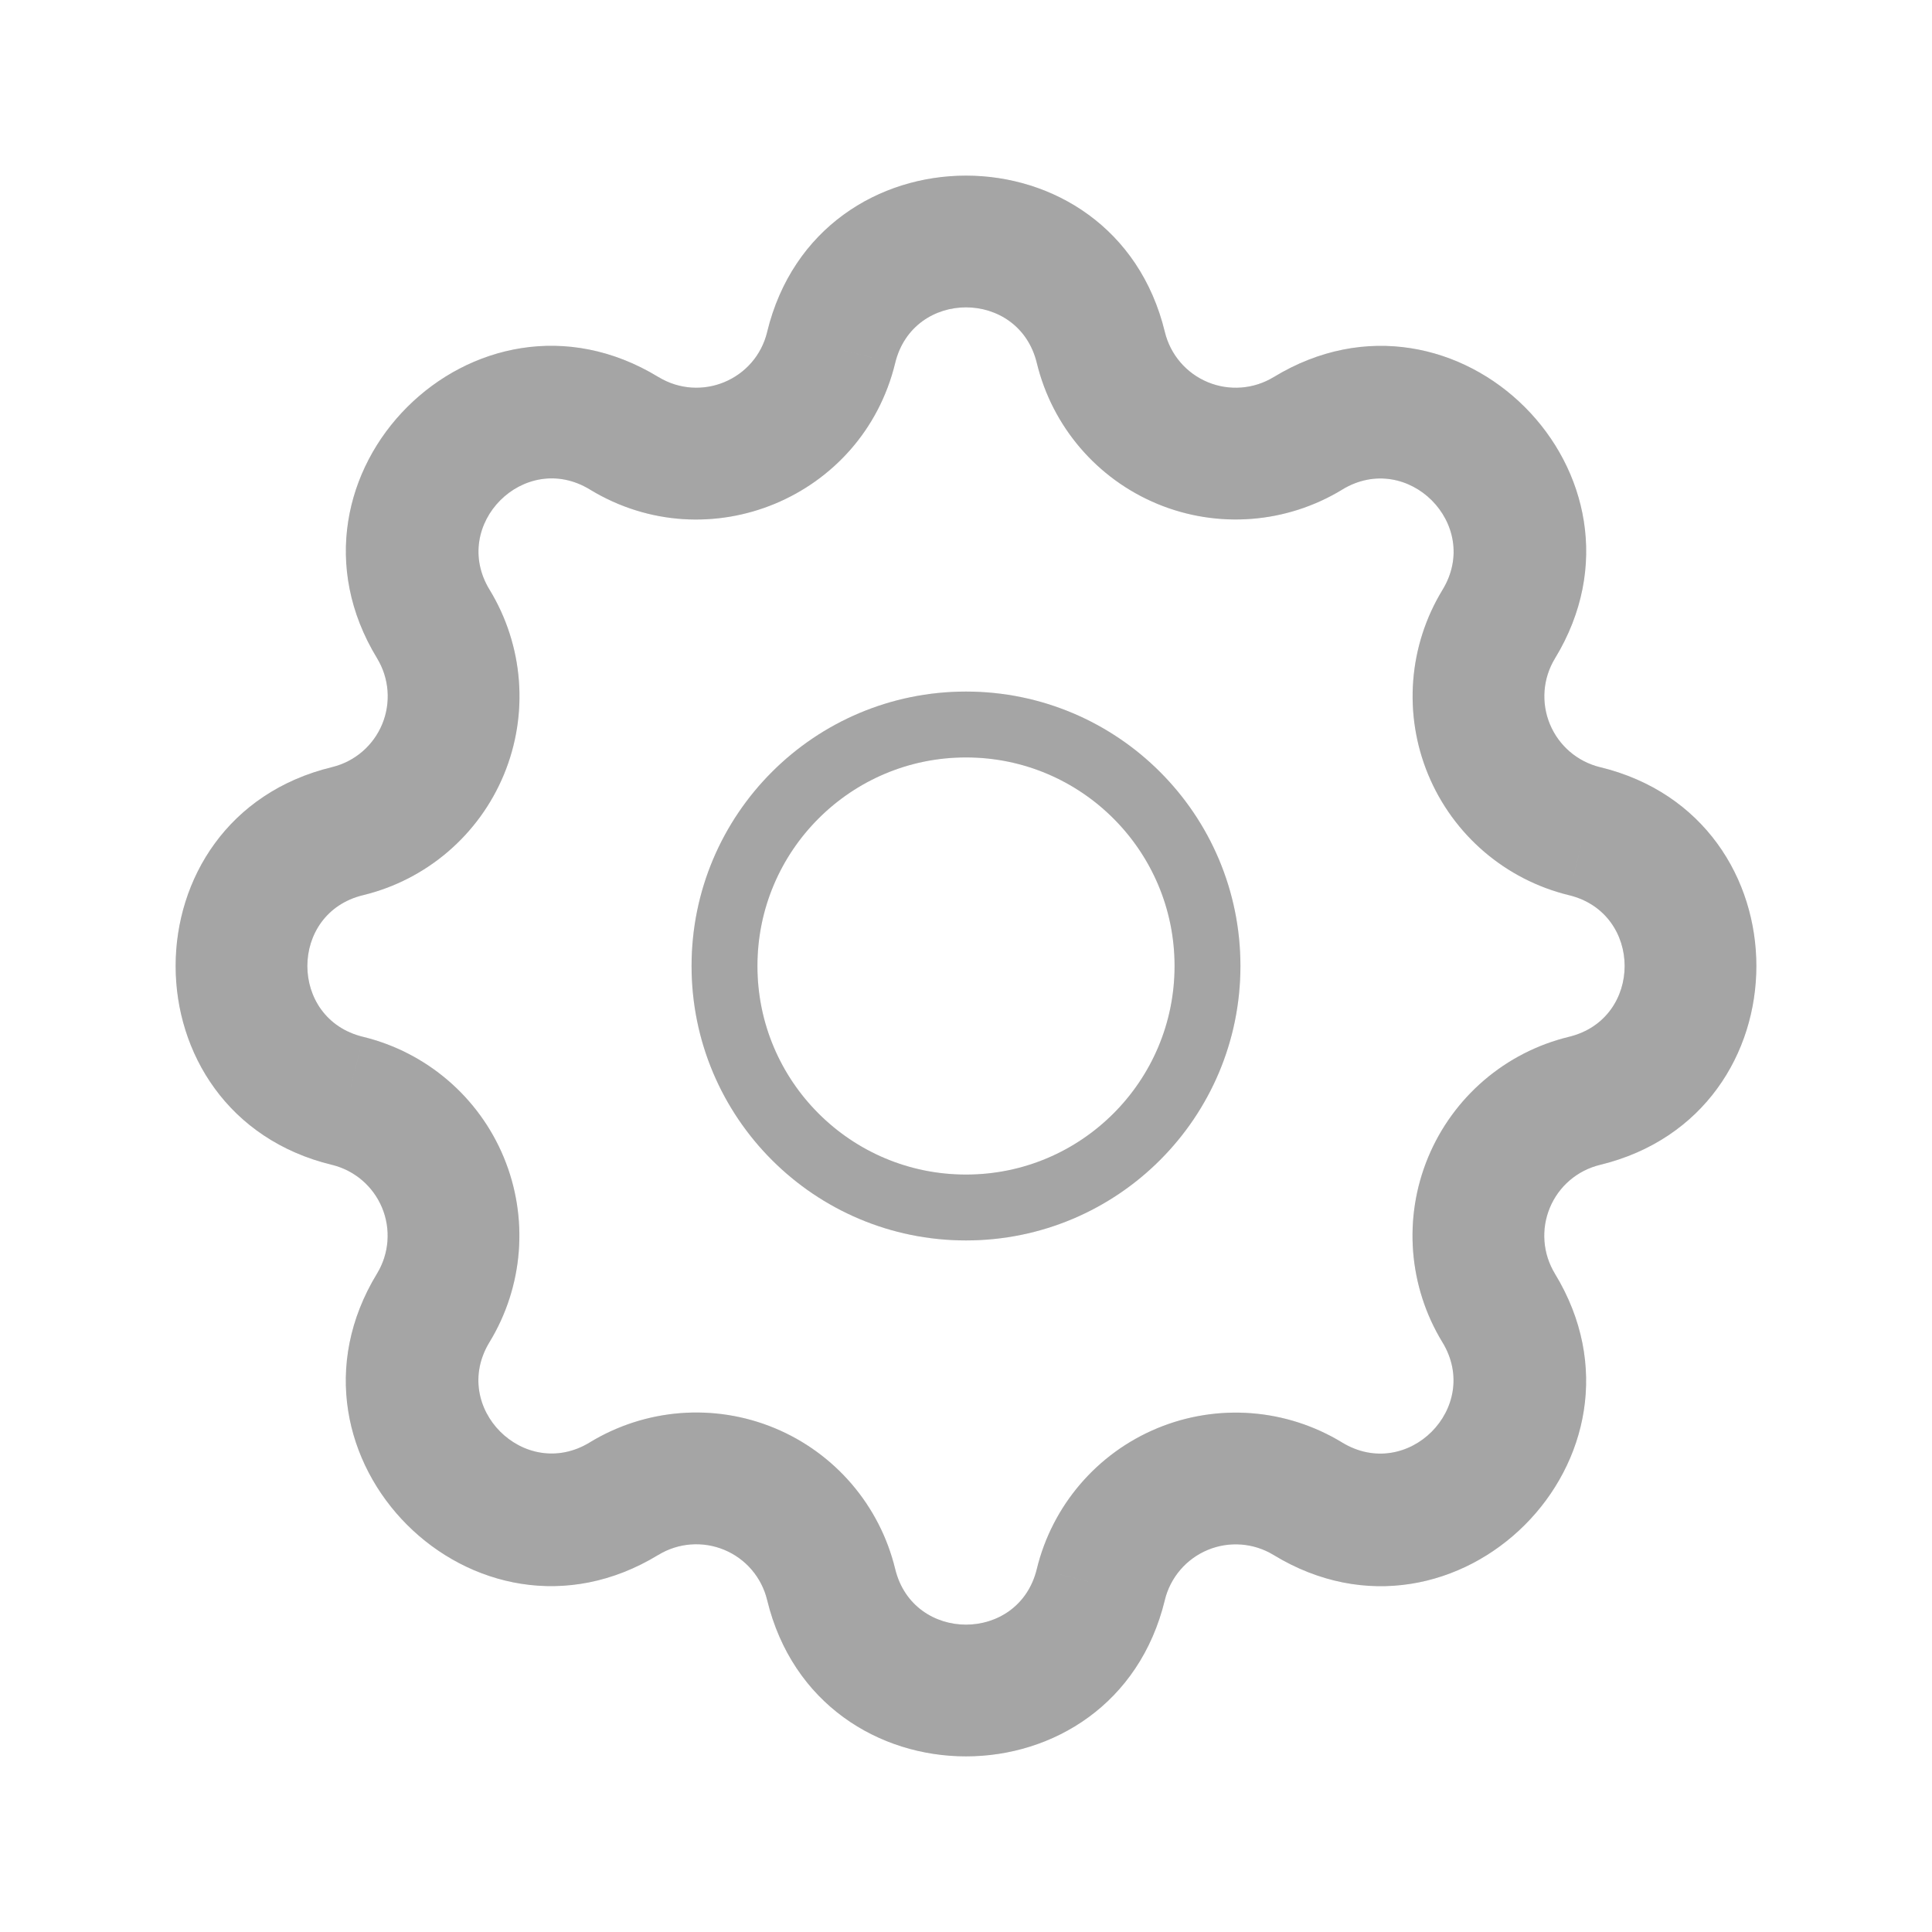 <svg width="44" height="44" viewBox="0 0 44 44" fill="none" xmlns="http://www.w3.org/2000/svg" xmlns:xlink="http://www.w3.org/1999/xlink">
<path d="M18.929,7.914L20.387,8.269L20.387,8.268L18.929,7.914ZM25.071,7.914L26.529,7.561L26.529,7.561L25.071,7.914ZM29.788,9.869L29.008,8.588L29.007,8.588L29.788,9.869ZM34.133,14.214L35.414,14.994L35.414,14.994L34.133,14.214ZM36.086,18.929L35.731,20.387L35.732,20.387L36.086,18.929ZM36.086,25.071L36.439,26.529L36.439,26.529L36.086,25.071ZM34.131,29.788L35.412,29.008L35.412,29.007L34.131,29.788ZM29.786,34.133L29.006,35.414L29.006,35.414L29.786,34.133ZM25.071,36.086L23.613,35.731L23.613,35.732L25.071,36.086ZM18.929,36.086L17.471,36.439L17.471,36.439L18.929,36.086ZM14.212,34.131L14.992,35.412L14.993,35.412L14.212,34.131ZM9.867,29.786L8.586,29.006L8.586,29.006L9.867,29.786ZM7.915,25.071L8.269,23.613L8.268,23.613L7.915,25.071ZM7.915,18.929L7.561,17.471L7.561,17.471L7.915,18.929ZM9.869,14.212L8.588,14.992L8.588,14.993L9.869,14.212ZM14.214,9.867L13.434,11.148L13.435,11.149L14.214,9.867ZM20.387,8.268C20.797,6.577 23.203,6.577 23.613,8.268L26.529,7.561C25.377,2.813 18.623,2.813 17.471,7.561L20.387,8.268ZM23.613,8.268C23.964,9.714 24.984,10.906 26.359,11.476L27.507,8.704C27.017,8.501 26.654,8.077 26.529,7.561L23.613,8.268ZM26.359,11.476C27.734,12.046 29.298,11.924 30.569,11.15L29.007,8.588C28.554,8.864 27.997,8.907 27.507,8.704L26.359,11.476ZM30.568,11.15C32.054,10.245 33.758,11.946 32.852,13.434L35.414,14.994C37.955,10.82 33.179,6.046 29.008,8.588L30.568,11.15ZM32.852,13.434C32.078,14.704 31.957,16.267 32.526,17.641L35.298,16.493C35.095,16.004 35.138,15.447 35.414,14.994L32.852,13.434ZM32.526,17.641C33.095,19.015 34.286,20.035 35.731,20.387L36.44,17.472C35.925,17.346 35.501,16.983 35.298,16.493L32.526,17.641ZM35.732,20.387C37.423,20.797 37.423,23.203 35.732,23.613L36.439,26.529C41.187,25.377 41.187,18.623 36.439,17.471L35.732,20.387ZM35.732,23.613C34.286,23.963 33.094,24.984 32.524,26.359L35.296,27.507C35.499,27.017 35.923,26.654 36.439,26.529L35.732,23.613ZM32.524,26.359C31.954,27.734 32.076,29.298 32.85,30.569L35.412,29.007C35.136,28.554 35.093,27.997 35.296,27.507L32.524,26.359ZM32.85,30.568C33.755,32.054 32.054,33.758 30.566,32.852L29.006,35.414C33.18,37.955 37.954,33.179 35.412,29.008L32.85,30.568ZM30.566,32.852C29.296,32.078 27.733,31.957 26.359,32.526L27.507,35.298C27.996,35.095 28.553,35.138 29.006,35.414L30.566,32.852ZM26.359,32.526C24.985,33.095 23.965,34.286 23.613,35.731L26.528,36.44C26.654,35.925 27.017,35.501 27.507,35.298L26.359,32.526ZM23.613,35.732C23.203,37.423 20.797,37.423 20.387,35.732L17.471,36.439C18.623,41.187 25.377,41.187 26.529,36.439L23.613,35.732ZM20.387,35.732C20.036,34.286 19.016,33.094 17.641,32.524L16.493,35.296C16.983,35.499 17.346,35.923 17.471,36.439L20.387,35.732ZM17.641,32.524C16.266,31.954 14.702,32.076 13.431,32.85L14.993,35.412C15.446,35.136 16.003,35.093 16.493,35.296L17.641,32.524ZM13.432,32.85C11.946,33.755 10.242,32.054 11.148,30.566L8.586,29.006C6.045,33.18 10.821,37.954 14.992,35.412L13.432,32.85ZM11.148,30.566C11.922,29.296 12.043,27.733 11.474,26.359L8.702,27.507C8.905,27.996 8.862,28.553 8.586,29.006L11.148,30.566ZM11.474,26.359C10.905,24.985 9.714,23.965 8.269,23.613L7.56,26.528C8.075,26.654 8.499,27.017 8.702,27.507L11.474,26.359ZM8.268,23.613C6.577,23.203 6.577,20.797 8.268,20.387L7.561,17.471C2.813,18.623 2.813,25.377 7.561,26.529L8.268,23.613ZM8.268,20.387C9.714,20.037 10.906,19.016 11.476,17.641L8.704,16.493C8.501,16.983 8.077,17.346 7.561,17.471L8.268,20.387ZM11.476,17.641C12.046,16.266 11.924,14.702 11.15,13.431L8.588,14.993C8.864,15.446 8.907,16.003 8.704,16.493L11.476,17.641ZM11.15,13.432C10.245,11.946 11.946,10.242 13.434,11.148L14.994,8.586C10.82,6.045 6.046,10.821 8.588,14.992L11.15,13.432ZM13.435,11.149C16.135,12.79 19.641,11.336 20.387,8.269L17.472,7.56C17.206,8.654 15.959,9.173 14.993,8.585L13.435,11.149Z" fill="#A5A5A5"/>
<path d="M18.929,7.914L20.387,8.269L20.387,8.268L18.929,7.914ZM25.071,7.914L26.529,7.561L26.529,7.561L25.071,7.914ZM29.788,9.869L29.008,8.588L29.007,8.588L29.788,9.869ZM34.133,14.214L35.414,14.994L35.414,14.994L34.133,14.214ZM36.086,18.929L35.731,20.387L35.732,20.387L36.086,18.929ZM36.086,25.071L36.439,26.529L36.439,26.529L36.086,25.071ZM34.131,29.788L35.412,29.008L35.412,29.007L34.131,29.788ZM29.786,34.133L29.006,35.414L29.006,35.414L29.786,34.133ZM25.071,36.086L23.613,35.731L23.613,35.732L25.071,36.086ZM18.929,36.086L17.471,36.439L17.471,36.439L18.929,36.086ZM14.212,34.131L14.992,35.412L14.993,35.412L14.212,34.131ZM9.867,29.786L8.586,29.006L8.586,29.006L9.867,29.786ZM7.915,25.071L8.269,23.613L8.268,23.613L7.915,25.071ZM7.915,18.929L7.561,17.471L7.561,17.471L7.915,18.929ZM9.869,14.212L8.588,14.992L8.588,14.993L9.869,14.212ZM14.214,9.867L13.434,11.148L13.435,11.149L14.214,9.867ZM20.387,8.268C20.797,6.577 23.203,6.577 23.613,8.268L26.529,7.561C25.377,2.813 18.623,2.813 17.471,7.561L20.387,8.268ZM23.613,8.268C23.964,9.714 24.984,10.906 26.359,11.476L27.507,8.704C27.017,8.501 26.654,8.077 26.529,7.561L23.613,8.268ZM26.359,11.476C27.734,12.046 29.298,11.924 30.569,11.15L29.007,8.588C28.554,8.864 27.997,8.907 27.507,8.704L26.359,11.476ZM30.568,11.15C32.054,10.245 33.758,11.946 32.852,13.434L35.414,14.994C37.955,10.82 33.179,6.046 29.008,8.588L30.568,11.15ZM32.852,13.434C32.078,14.704 31.957,16.267 32.526,17.641L35.298,16.493C35.095,16.004 35.138,15.447 35.414,14.994L32.852,13.434ZM32.526,17.641C33.095,19.015 34.286,20.035 35.731,20.387L36.44,17.472C35.925,17.346 35.501,16.983 35.298,16.493L32.526,17.641ZM35.732,20.387C37.423,20.797 37.423,23.203 35.732,23.613L36.439,26.529C41.187,25.377 41.187,18.623 36.439,17.471L35.732,20.387ZM35.732,23.613C34.286,23.963 33.094,24.984 32.524,26.359L35.296,27.507C35.499,27.017 35.923,26.654 36.439,26.529L35.732,23.613ZM32.524,26.359C31.954,27.734 32.076,29.298 32.85,30.569L35.412,29.007C35.136,28.554 35.093,27.997 35.296,27.507L32.524,26.359ZM32.85,30.568C33.755,32.054 32.054,33.758 30.566,32.852L29.006,35.414C33.18,37.955 37.954,33.179 35.412,29.008L32.85,30.568ZM30.566,32.852C29.296,32.078 27.733,31.957 26.359,32.526L27.507,35.298C27.996,35.095 28.553,35.138 29.006,35.414L30.566,32.852ZM26.359,32.526C24.985,33.095 23.965,34.286 23.613,35.731L26.528,36.44C26.654,35.925 27.017,35.501 27.507,35.298L26.359,32.526ZM23.613,35.732C23.203,37.423 20.797,37.423 20.387,35.732L17.471,36.439C18.623,41.187 25.377,41.187 26.529,36.439L23.613,35.732ZM20.387,35.732C20.036,34.286 19.016,33.094 17.641,32.524L16.493,35.296C16.983,35.499 17.346,35.923 17.471,36.439L20.387,35.732ZM17.641,32.524C16.266,31.954 14.702,32.076 13.431,32.85L14.993,35.412C15.446,35.136 16.003,35.093 16.493,35.296L17.641,32.524ZM13.432,32.85C11.946,33.755 10.242,32.054 11.148,30.566L8.586,29.006C6.045,33.18 10.821,37.954 14.992,35.412L13.432,32.85ZM11.148,30.566C11.922,29.296 12.043,27.733 11.474,26.359L8.702,27.507C8.905,27.996 8.862,28.553 8.586,29.006L11.148,30.566ZM11.474,26.359C10.905,24.985 9.714,23.965 8.269,23.613L7.56,26.528C8.075,26.654 8.499,27.017 8.702,27.507L11.474,26.359ZM8.268,23.613C6.577,23.203 6.577,20.797 8.268,20.387L7.561,17.471C2.813,18.623 2.813,25.377 7.561,26.529L8.268,23.613ZM8.268,20.387C9.714,20.037 10.906,19.016 11.476,17.641L8.704,16.493C8.501,16.983 8.077,17.346 7.561,17.471L8.268,20.387ZM11.476,17.641C12.046,16.266 11.924,14.702 11.15,13.431L8.588,14.993C8.864,15.446 8.907,16.003 8.704,16.493L11.476,17.641ZM11.15,13.432C10.245,11.946 11.946,10.242 13.434,11.148L14.994,8.586C10.82,6.045 6.046,10.821 8.588,14.992L11.15,13.432ZM13.435,11.149C16.135,12.79 19.641,11.336 20.387,8.269L17.472,7.56C17.206,8.654 15.959,9.173 14.993,8.585L13.435,11.149Z" fill="#A5A5A5" fill-opacity="0.2"/>
<circle cx="22" cy="22" r="5.5" stroke="#A5A5A5" stroke-width="1.5" stroke-miterlimit="3.999" stroke-linecap="round" stroke-linejoin="round"/>
<circle cx="22" cy="22" r="5.5" stroke="#A5A5A5" stroke-opacity="0.2" stroke-width="1.5" stroke-miterlimit="3.999" stroke-linecap="round" stroke-linejoin="round"/>
</svg>

